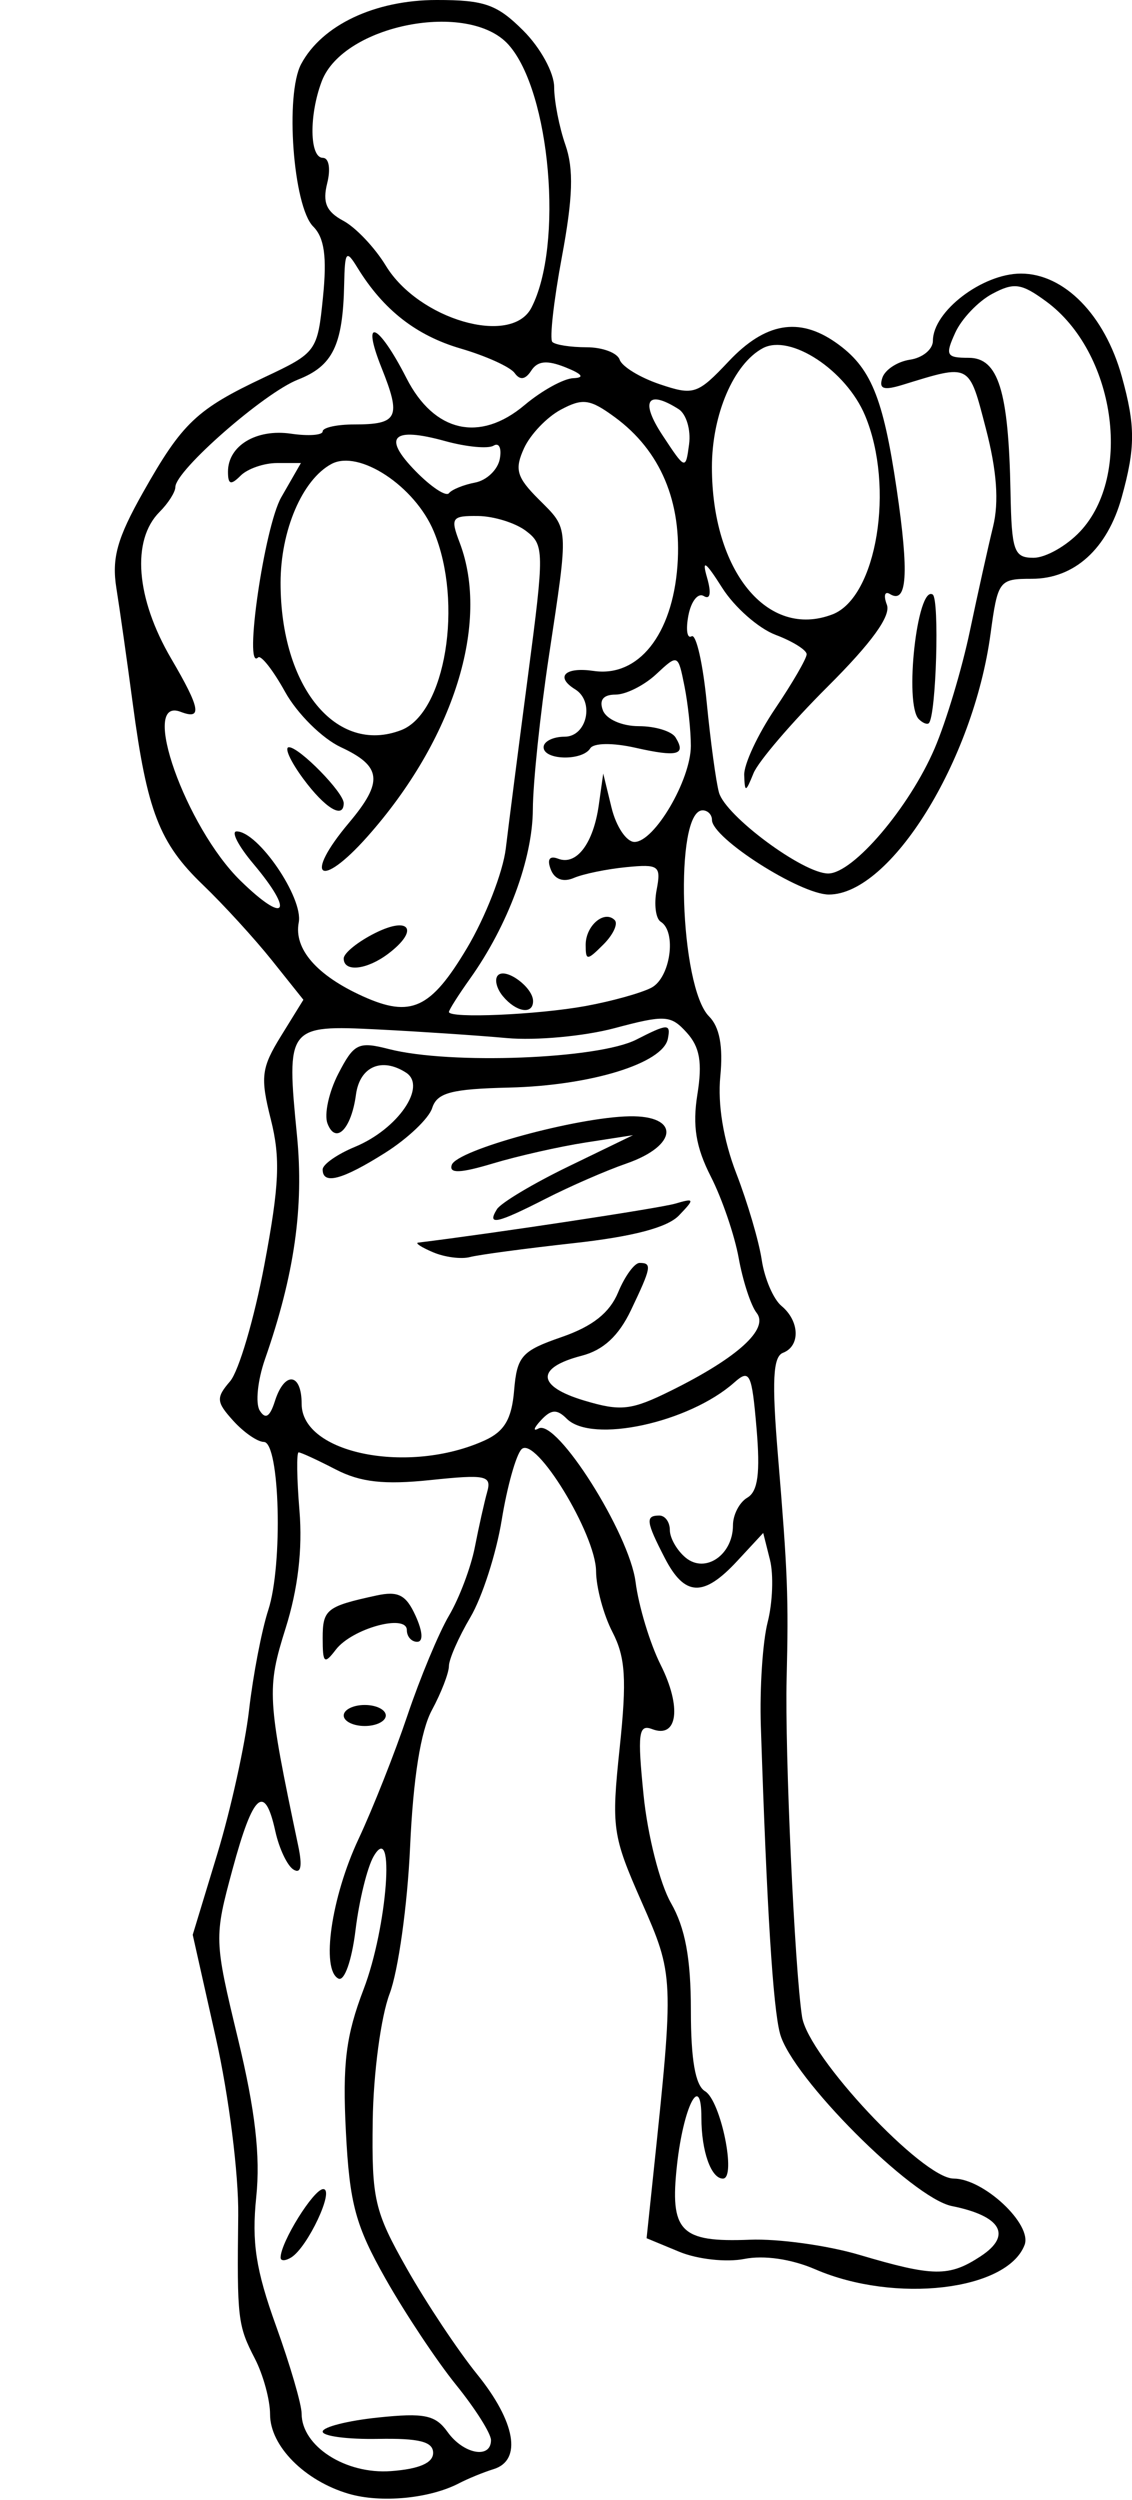 <svg xmlns="http://www.w3.org/2000/svg" xmlns:svg="http://www.w3.org/2000/svg" xmlns:xlink="http://www.w3.org/1999/xlink" id="svg2" width="120.876" height="266.827" version="1.1"><defs id="defs4"><radialGradient id="radialGradient5255" cx="398.111" cy="287.501" r="209.566" fx="398.111" fy="287.501" gradientTransform="matrix(1,0,0,0.918,-19.286,-7.911)" gradientUnits="userSpaceOnUse" xlink:href="#linearGradient5249"/><linearGradient id="linearGradient5249"><stop id="stop5251" offset="0" style="stop-color:#e3e3e3;stop-opacity:1"/><stop id="stop5253" offset="1" style="stop-color:#e3e3e3;stop-opacity:0"/></linearGradient></defs><g id="layer1" transform="translate(-837.654,-203.858)"><path style="fill:#000" id="path3063" d="m 874.883,470.039 c -4.707,-1.385 -8.39,-5.102 -8.39,-8.467 0,-1.551 -0.733,-4.237 -1.628,-5.968 -1.826,-3.531 -1.909,-4.246 -1.773,-15.277 0.054,-4.387 -0.999,-12.746 -2.381,-18.908 l -2.478,-11.044 2.619,-8.615 c 1.44,-4.738 2.969,-11.66 3.397,-15.381 0.428,-3.721 1.351,-8.523 2.052,-10.672 1.579,-4.846 1.233,-17.925 -0.475,-17.939 -0.677,-0.006 -2.145,-1.021 -3.263,-2.257 -1.821,-2.012 -1.857,-2.452 -0.343,-4.213 0.93,-1.081 2.577,-6.672 3.661,-12.423 1.603,-8.505 1.732,-11.405 0.692,-15.533 -1.139,-4.525 -1.02,-5.494 1.1,-8.923 l 2.378,-3.847 -3.364,-4.211 c -1.85,-2.316 -5.168,-5.944 -7.374,-8.062 -4.637,-4.453 -5.953,-7.851 -7.479,-19.31 -0.607,-4.562 -1.395,-10.115 -1.751,-12.34 -0.513,-3.209 0.076,-5.327 2.845,-10.234 4.198,-7.438 5.716,-8.875 13.004,-12.307 5.522,-2.6 5.627,-2.745 6.211,-8.539 0.433,-4.302 0.15,-6.337 -1.049,-7.537 -2.136,-2.136 -3.02,-14.093 -1.281,-17.341 2.227,-4.161 7.873,-6.829 14.462,-6.833 5.119,-0.003 6.459,0.47 9.268,3.28 1.826,1.826 3.284,4.495 3.284,6.011 0,1.5 0.542,4.282 1.204,6.181 0.897,2.574 0.8,5.62 -0.38,11.957 -0.871,4.677 -1.329,8.759 -1.017,9.071 0.312,0.312 1.958,0.567 3.657,0.567 1.699,0 3.288,0.597 3.532,1.327 0.243,0.73 2.169,1.908 4.28,2.619 3.625,1.221 4.032,1.085 7.367,-2.45 3.889,-4.124 7.497,-4.755 11.431,-2 3.733,2.615 5.045,5.775 6.504,15.67 1.33,9.021 1.114,12.311 -0.733,11.169 -0.546,-0.337 -0.689,0.179 -0.317,1.148 0.454,1.183 -1.622,4.053 -6.322,8.738 -3.849,3.837 -7.413,7.999 -7.92,9.25 -0.837,2.065 -0.929,2.082 -0.993,0.19 -0.039,-1.146 1.445,-4.331 3.299,-7.078 1.854,-2.747 3.37,-5.363 3.37,-5.814 0,-0.451 -1.492,-1.384 -3.315,-2.072 -1.823,-0.688 -4.39,-2.947 -5.704,-5.021 -1.785,-2.816 -2.195,-3.095 -1.62,-1.101 0.478,1.658 0.347,2.407 -0.346,1.979 -0.613,-0.379 -1.353,0.553 -1.643,2.072 -0.29,1.519 -0.136,2.519 0.343,2.223 0.479,-0.296 1.205,2.879 1.613,7.055 0.408,4.176 0.998,8.506 1.309,9.621 0.699,2.502 8.986,8.644 11.662,8.644 2.663,0 8.667,-7.053 11.368,-13.355 1.217,-2.838 2.904,-8.451 3.75,-12.473 0.846,-4.022 1.965,-9.058 2.487,-11.192 0.647,-2.645 0.403,-5.976 -0.767,-10.469 -1.833,-7.034 -1.598,-6.911 -8.896,-4.669 -2.03,0.624 -2.552,0.442 -2.159,-0.752 0.286,-0.866 1.617,-1.736 2.959,-1.934 1.342,-0.197 2.44,-1.105 2.44,-2.017 0,-3.14 5.284,-7.173 9.398,-7.173 4.617,0 8.949,4.418 10.774,10.988 1.459,5.254 1.457,7.603 -0.012,12.891 -1.528,5.501 -5.055,8.699 -9.594,8.699 -3.51,0 -3.638,0.171 -4.415,5.898 -1.84,13.558 -10.682,27.804 -17.259,27.804 -3.048,0 -12.483,-6.017 -12.483,-7.961 0,-0.564 -0.451,-1.026 -1.002,-1.026 -3.04,0 -2.447,18.858 0.692,21.997 1.123,1.123 1.512,3.202 1.199,6.403 -0.294,3.001 0.334,6.801 1.71,10.357 1.195,3.089 2.417,7.242 2.714,9.229 0.297,1.986 1.246,4.197 2.108,4.912 1.947,1.616 2.033,4.287 0.163,5.003 -1.071,0.409 -1.2,3.001 -0.543,10.918 1.043,12.577 1.146,15.206 0.93,23.862 -0.196,7.881 0.86,31.001 1.65,36.103 0.653,4.223 12.876,17.258 16.183,17.258 3.201,0 8.421,4.885 7.575,7.09 -1.872,4.879 -13.859,6.271 -22.354,2.595 -2.531,-1.095 -5.479,-1.526 -7.576,-1.106 -1.896,0.379 -5,0.038 -6.932,-0.762 l -3.498,-1.449 0.719,-6.835 c 2.217,-21.078 2.212,-21.202 -1.267,-29.1 -3.105,-7.048 -3.224,-7.891 -2.324,-16.431 0.767,-7.275 0.618,-9.643 -0.776,-12.339 -0.949,-1.835 -1.735,-4.752 -1.747,-6.482 -0.027,-3.962 -6.471,-14.514 -7.957,-13.029 -0.584,0.584 -1.539,3.987 -2.12,7.561 -0.582,3.574 -2.086,8.242 -3.344,10.373 -1.257,2.131 -2.289,4.477 -2.293,5.214 -0.003,0.737 -0.824,2.857 -1.823,4.71 -1.19,2.208 -1.991,7.244 -2.323,14.604 -0.279,6.179 -1.262,13.226 -2.186,15.661 -0.931,2.454 -1.734,8.494 -1.804,13.553 -0.115,8.402 0.174,9.654 3.651,15.794 2.077,3.667 5.454,8.742 7.504,11.277 4.096,5.064 4.811,9.168 1.762,10.112 -1.081,0.335 -2.741,1.013 -3.688,1.507 -3.15,1.644 -8.348,2.14 -11.794,1.126 z m 9.022,-4.358 c 0,-1.204 -1.48,-1.581 -5.898,-1.5 -3.244,0.059 -5.898,-0.29 -5.898,-0.777 0,-0.487 2.654,-1.162 5.898,-1.502 4.965,-0.519 6.142,-0.275 7.439,1.542 1.689,2.365 4.637,2.919 4.637,0.87 0,-0.709 -1.678,-3.363 -3.728,-5.898 -2.05,-2.535 -5.432,-7.619 -7.515,-11.298 -3.23,-5.704 -3.856,-8.019 -4.251,-15.727 -0.372,-7.265 1.5e-4,-10.252 1.898,-15.218 2.525,-6.609 3.394,-18.183 1.063,-14.17 -0.677,1.165 -1.546,4.704 -1.932,7.864 -0.398,3.257 -1.188,5.502 -1.825,5.183 -1.884,-0.942 -0.768,-8.688 2.148,-14.903 1.517,-3.234 3.865,-9.166 5.218,-13.182 1.353,-4.016 3.354,-8.819 4.447,-10.672 1.093,-1.854 2.332,-5.14 2.754,-7.302 0.422,-2.163 1.014,-4.812 1.317,-5.888 0.493,-1.753 -0.135,-1.885 -6.051,-1.266 -4.955,0.518 -7.482,0.235 -10.127,-1.133 -1.939,-1.003 -3.718,-1.823 -3.954,-1.823 -0.236,0 -0.197,2.797 0.086,6.216 0.341,4.111 -0.158,8.356 -1.473,12.537 -2.037,6.476 -1.979,7.473 1.344,23.261 0.456,2.168 0.285,3.009 -0.514,2.515 -0.66,-0.408 -1.532,-2.252 -1.937,-4.099 -1.132,-5.152 -2.368,-4.054 -4.561,4.051 -1.982,7.324 -1.976,7.531 0.578,18.126 1.841,7.634 2.401,12.487 1.949,16.867 -0.499,4.831 -0.047,7.779 2.105,13.746 1.507,4.178 2.74,8.4 2.74,9.382 0,3.477 4.689,6.495 9.535,6.138 3.007,-0.222 4.507,-0.868 4.507,-1.94 z m -16.289,-20.849 c 0,-1.639 3.531,-7.313 4.551,-7.313 1.256,0 -1.652,6.204 -3.42,7.297 -0.622,0.385 -1.131,0.392 -1.131,0.015 z m 6.74,-57.865 c 0,-0.618 1.011,-1.123 2.247,-1.123 1.236,0 2.247,0.506 2.247,1.123 0,0.618 -1.011,1.123 -2.247,1.123 -1.236,0 -2.247,-0.506 -2.247,-1.123 z m -2.247,-8.246 c 0,-3.08 0.403,-3.401 5.727,-4.558 2.341,-0.509 3.17,-0.082 4.189,2.153 0.775,1.701 0.842,2.787 0.171,2.787 -0.605,0 -1.099,-0.56 -1.099,-1.245 0,-1.786 -5.856,-0.178 -7.583,2.083 -1.23,1.61 -1.404,1.458 -1.404,-1.22 z m 70.271,65.959 c 3.385,-2.218 2.188,-4.295 -3.08,-5.349 -4.237,-0.847 -17.101,-13.745 -18.355,-18.404 -0.751,-2.792 -1.404,-13.249 -2.048,-32.836 -0.132,-4.016 0.195,-9.004 0.728,-11.084 0.532,-2.08 0.644,-5.074 0.247,-6.653 l -0.721,-2.871 -2.784,3.002 c -3.592,3.874 -5.597,3.793 -7.719,-0.312 -2.014,-3.895 -2.099,-4.549 -0.591,-4.549 0.618,0 1.123,0.696 1.123,1.548 0,0.851 0.758,2.177 1.685,2.946 2.092,1.737 5.055,-0.286 5.055,-3.452 0,-1.129 0.691,-2.458 1.536,-2.952 1.129,-0.66 1.389,-2.622 0.981,-7.403 -0.504,-5.898 -0.726,-6.354 -2.379,-4.886 -4.846,4.301 -15.211,6.54 -17.888,3.864 -1.048,-1.048 -1.66,-1.012 -2.752,0.165 -0.772,0.832 -0.887,1.227 -0.255,0.878 1.935,-1.069 9.695,11.206 10.357,16.384 0.331,2.587 1.538,6.571 2.682,8.852 2.261,4.508 1.812,7.898 -0.907,6.854 -1.459,-0.56 -1.588,0.439 -0.915,7.092 0.431,4.259 1.743,9.416 2.915,11.459 1.527,2.663 2.131,5.909 2.131,11.459 0,5.303 0.477,8.027 1.515,8.642 1.681,0.997 3.382,9.324 1.905,9.324 -1.263,0 -2.296,-2.923 -2.296,-6.495 0,-4.93 -1.907,-1.259 -2.601,5.006 -0.792,7.153 0.331,8.311 7.773,8.013 3.025,-0.121 8.28,0.603 11.679,1.61 7.94,2.351 9.59,2.371 12.978,0.151 z m -52.954,-87.082 c 2.093,-0.954 2.871,-2.279 3.126,-5.329 0.306,-3.658 0.808,-4.221 5.074,-5.696 3.302,-1.141 5.128,-2.586 6.034,-4.774 0.715,-1.726 1.744,-3.138 2.287,-3.138 1.352,0 1.269,0.457 -0.918,5.042 -1.31,2.748 -2.952,4.266 -5.26,4.864 -4.93,1.278 -4.825,3.258 0.254,4.78 3.942,1.181 5.038,1.055 9.339,-1.079 7.077,-3.509 10.437,-6.572 9.084,-8.277 -0.61,-0.769 -1.47,-3.396 -1.911,-5.839 -0.441,-2.443 -1.778,-6.354 -2.97,-8.692 -1.606,-3.147 -1.98,-5.429 -1.443,-8.787 0.544,-3.4 0.261,-5.049 -1.128,-6.585 -1.708,-1.888 -2.314,-1.926 -7.731,-0.482 -3.233,0.861 -8.405,1.336 -11.494,1.054 -3.089,-0.281 -9.284,-0.695 -13.767,-0.92 -9.663,-0.484 -9.784,-0.326 -8.637,11.305 0.756,7.677 -0.274,14.888 -3.414,23.884 -0.785,2.249 -1.04,4.717 -0.565,5.485 0.607,0.983 1.086,0.687 1.622,-1.001 1.025,-3.229 2.856,-3.042 2.856,0.293 0,5.32 11.435,7.595 19.564,3.891 z m -5.522,-20.071 c -1.236,-0.525 -1.956,-0.99 -1.6,-1.034 7.986,-0.975 25.763,-3.668 27.438,-4.157 2.089,-0.61 2.118,-0.521 0.411,1.259 -1.235,1.29 -4.907,2.256 -11.234,2.955 -5.169,0.572 -10.157,1.24 -11.084,1.485 -0.927,0.245 -2.696,0.016 -3.932,-0.509 z m 6.809,-4.594 c 0.42,-0.679 3.862,-2.737 7.649,-4.572 l 6.886,-3.337 -5.055,0.783 c -2.78,0.43 -7.232,1.436 -9.893,2.234 -3.513,1.054 -4.72,1.098 -4.407,0.159 0.528,-1.584 13.332,-5.086 18.975,-5.19 5.417,-0.099 5.201,3.128 -0.338,5.046 -2.144,0.742 -5.999,2.421 -8.566,3.731 -5.271,2.689 -6.349,2.925 -5.25,1.146 z m -18.605,-4.246 c 0,-0.543 1.556,-1.632 3.457,-2.419 4.577,-1.896 7.713,-6.462 5.441,-7.922 -2.6,-1.671 -4.94,-0.641 -5.342,2.353 -0.494,3.675 -2.162,5.37 -3.039,3.086 -0.374,-0.974 0.145,-3.367 1.154,-5.318 1.677,-3.243 2.14,-3.468 5.417,-2.629 6.532,1.672 22.337,1.065 26.405,-1.013 3.365,-1.719 3.69,-1.729 3.37,-0.098 -0.516,2.633 -8.227,5.008 -16.936,5.217 -6.21,0.148 -7.712,0.548 -8.234,2.19 -0.351,1.104 -2.61,3.253 -5.02,4.774 -4.577,2.889 -6.674,3.448 -6.674,1.779 z m 28.085,-17.449 c 2.78,-0.508 5.94,-1.387 7.021,-1.955 2.027,-1.064 2.719,-5.972 0.993,-7.039 -0.535,-0.331 -0.732,-1.86 -0.438,-3.399 0.494,-2.584 0.247,-2.769 -3.24,-2.428 -2.076,0.203 -4.594,0.721 -5.596,1.15 -1.143,0.49 -2.063,0.151 -2.47,-0.911 -0.415,-1.083 -0.128,-1.492 0.798,-1.137 1.953,0.749 3.754,-1.631 4.331,-5.725 l 0.476,-3.37 0.888,3.651 c 0.488,2.008 1.59,3.651 2.449,3.651 2.125,0 6.012,-6.622 6.018,-10.251 0.002,-1.622 -0.305,-4.496 -0.683,-6.386 -0.685,-3.424 -0.697,-3.429 -3.02,-1.264 -1.283,1.195 -3.233,2.173 -4.333,2.173 -1.316,0 -1.779,0.576 -1.353,1.685 0.364,0.949 2.037,1.685 3.83,1.685 1.751,0 3.517,0.539 3.924,1.198 1.161,1.878 0.214,2.121 -4.296,1.104 -2.401,-0.542 -4.452,-0.515 -4.809,0.062 -0.85,1.375 -4.983,1.278 -4.983,-0.117 0,-0.618 1.011,-1.123 2.247,-1.123 2.383,0 3.218,-3.76 1.123,-5.055 -2.169,-1.34 -1.092,-2.415 1.969,-1.965 4.774,0.701 8.409,-3.857 8.953,-11.226 0.503,-6.813 -1.8,-12.276 -6.686,-15.858 -2.655,-1.946 -3.43,-2.054 -5.774,-0.799 -1.489,0.797 -3.254,2.649 -3.922,4.115 -1.028,2.257 -0.789,3.093 1.561,5.442 3.265,3.265 3.224,2.629 1.084,16.823 -0.923,6.125 -1.69,13.455 -1.703,16.289 -0.025,5.272 -2.664,12.382 -6.697,18.046 -1.246,1.75 -2.264,3.356 -2.263,3.569 0.005,0.712 9.48,0.3 14.602,-0.635 z m -8.84,-1.046 c -0.688,-0.829 -0.923,-1.836 -0.522,-2.237 0.843,-0.843 3.745,1.295 3.745,2.759 0,1.479 -1.805,1.187 -3.223,-0.522 z m 8.84,-5.487 c 0,-2.048 1.992,-3.745 3.097,-2.64 0.386,0.386 -0.154,1.556 -1.198,2.6 -1.751,1.751 -1.899,1.754 -1.899,0.04 z m -12.69,0.381 c 1.986,-3.329 3.859,-8.131 4.162,-10.672 0.303,-2.541 1.371,-10.856 2.374,-18.479 1.747,-13.278 1.738,-13.924 -0.224,-15.411 -1.126,-0.854 -3.425,-1.568 -5.109,-1.588 -2.826,-0.033 -2.977,0.186 -1.966,2.846 3.262,8.579 -0.641,21.001 -9.857,31.378 -5.073,5.711 -6.875,4.357 -1.966,-1.477 3.69,-4.385 3.514,-6.033 -0.861,-8.069 -1.991,-0.927 -4.673,-3.585 -5.959,-5.906 -1.286,-2.322 -2.584,-3.975 -2.884,-3.675 -1.578,1.578 0.672,-13.957 2.476,-17.1 l 2.097,-3.651 -2.546,0 c -1.4,0 -3.153,0.607 -3.894,1.348 -1.048,1.048 -1.348,0.954 -1.348,-0.424 0,-2.775 3.028,-4.599 6.73,-4.056 1.859,0.273 3.38,0.162 3.38,-0.245 0,-0.408 1.517,-0.742 3.37,-0.742 4.679,0 5.04,-0.742 2.926,-6.025 -2.244,-5.61 -0.371,-4.845 2.653,1.082 2.951,5.785 7.828,6.899 12.605,2.88 1.833,-1.543 4.179,-2.837 5.213,-2.876 1.248,-0.047 0.966,-0.436 -0.841,-1.159 -1.972,-0.788 -2.976,-0.691 -3.651,0.352 -0.627,0.969 -1.206,1.055 -1.773,0.261 -0.463,-0.648 -3.053,-1.824 -5.754,-2.614 -4.765,-1.393 -8.273,-4.138 -11.031,-8.631 -1.2,-1.956 -1.347,-1.775 -1.42,1.751 -0.135,6.518 -1.206,8.732 -4.932,10.192 -3.621,1.419 -13.093,9.714 -13.093,11.466 0,0.533 -0.758,1.728 -1.685,2.655 -3.023,3.023 -2.531,9.227 1.241,15.666 3.122,5.329 3.342,6.57 1.006,5.674 -4.427,-1.699 0.544,12.317 6.394,18.029 4.837,4.724 5.798,3.454 1.37,-1.809 -1.6,-1.901 -2.403,-3.456 -1.785,-3.456 2.293,0 7.135,7.093 6.633,9.718 -0.54,2.827 1.924,5.659 6.868,7.891 5.114,2.309 7.227,1.331 11.08,-5.125 z m -13.148,1.08 c 0,-0.573 1.517,-1.798 3.37,-2.722 3.707,-1.849 4.697,-0.3 1.404,2.2 -2.296,1.743 -4.774,2.015 -4.774,0.523 z m -4.316,-19.18 c -1.37,-1.854 -2.059,-3.37 -1.53,-3.37 1.116,0 5.846,4.831 5.846,5.97 0,1.752 -1.981,0.558 -4.316,-2.6 z m 10.444,-5.191 c 4.736,-1.817 6.673,-13.598 3.488,-21.22 -2.019,-4.833 -7.987,-8.764 -10.921,-7.194 -3.112,1.666 -5.436,7.092 -5.436,12.693 0,11.103 5.952,18.374 12.869,15.72 z m 46.059,-12.357 c 4.736,-1.817 6.673,-13.598 3.488,-21.22 -2.019,-4.833 -7.987,-8.764 -10.921,-7.194 -3.112,1.666 -5.436,7.092 -5.436,12.693 0,11.103 5.952,18.374 12.869,15.72 z m 26.442,-8.842 c 5.662,-6.027 3.724,-19.181 -3.62,-24.565 -2.655,-1.946 -3.43,-2.054 -5.774,-0.799 -1.489,0.797 -3.258,2.657 -3.931,4.134 -1.102,2.419 -0.96,2.685 1.433,2.685 3.166,0 4.262,3.514 4.465,14.324 0.119,6.316 0.366,7.022 2.464,7.021 1.282,-3.8e-4 3.515,-1.261 4.962,-2.801 z m -64.6,-5.228 c 1.229,-0.233 2.415,-1.362 2.636,-2.51 0.221,-1.147 -0.073,-1.792 -0.654,-1.433 -0.581,0.359 -2.911,0.14 -5.178,-0.486 -5.648,-1.559 -6.738,-0.457 -3.164,3.202 1.652,1.692 3.257,2.755 3.566,2.363 0.309,-0.392 1.567,-0.903 2.796,-1.136 z m 21.728,-7.842 c -3.348,-2.122 -4.125,-0.869 -1.723,2.779 2.452,3.723 2.48,3.733 2.847,0.964 0.204,-1.538 -0.302,-3.222 -1.123,-3.743 z m -15.72,-10.811 c 3.458,-6.669 2.032,-23.092 -2.439,-28.085 -4.257,-4.754 -17.645,-2.138 -19.939,3.896 -1.374,3.613 -1.31,8.18 0.115,8.18 0.65,0 0.85,1.174 0.463,2.716 -0.514,2.05 -0.091,3.032 1.724,4.004 1.323,0.708 3.363,2.862 4.533,4.786 3.505,5.764 13.402,8.631 15.543,4.502 z m 41.374,43.906 c -1.586,-1.586 -0.171,-14.325 1.478,-13.306 0.745,0.46 0.375,12.952 -0.407,13.733 -0.177,0.177 -0.659,-0.015 -1.07,-0.427 z"/></g></svg>